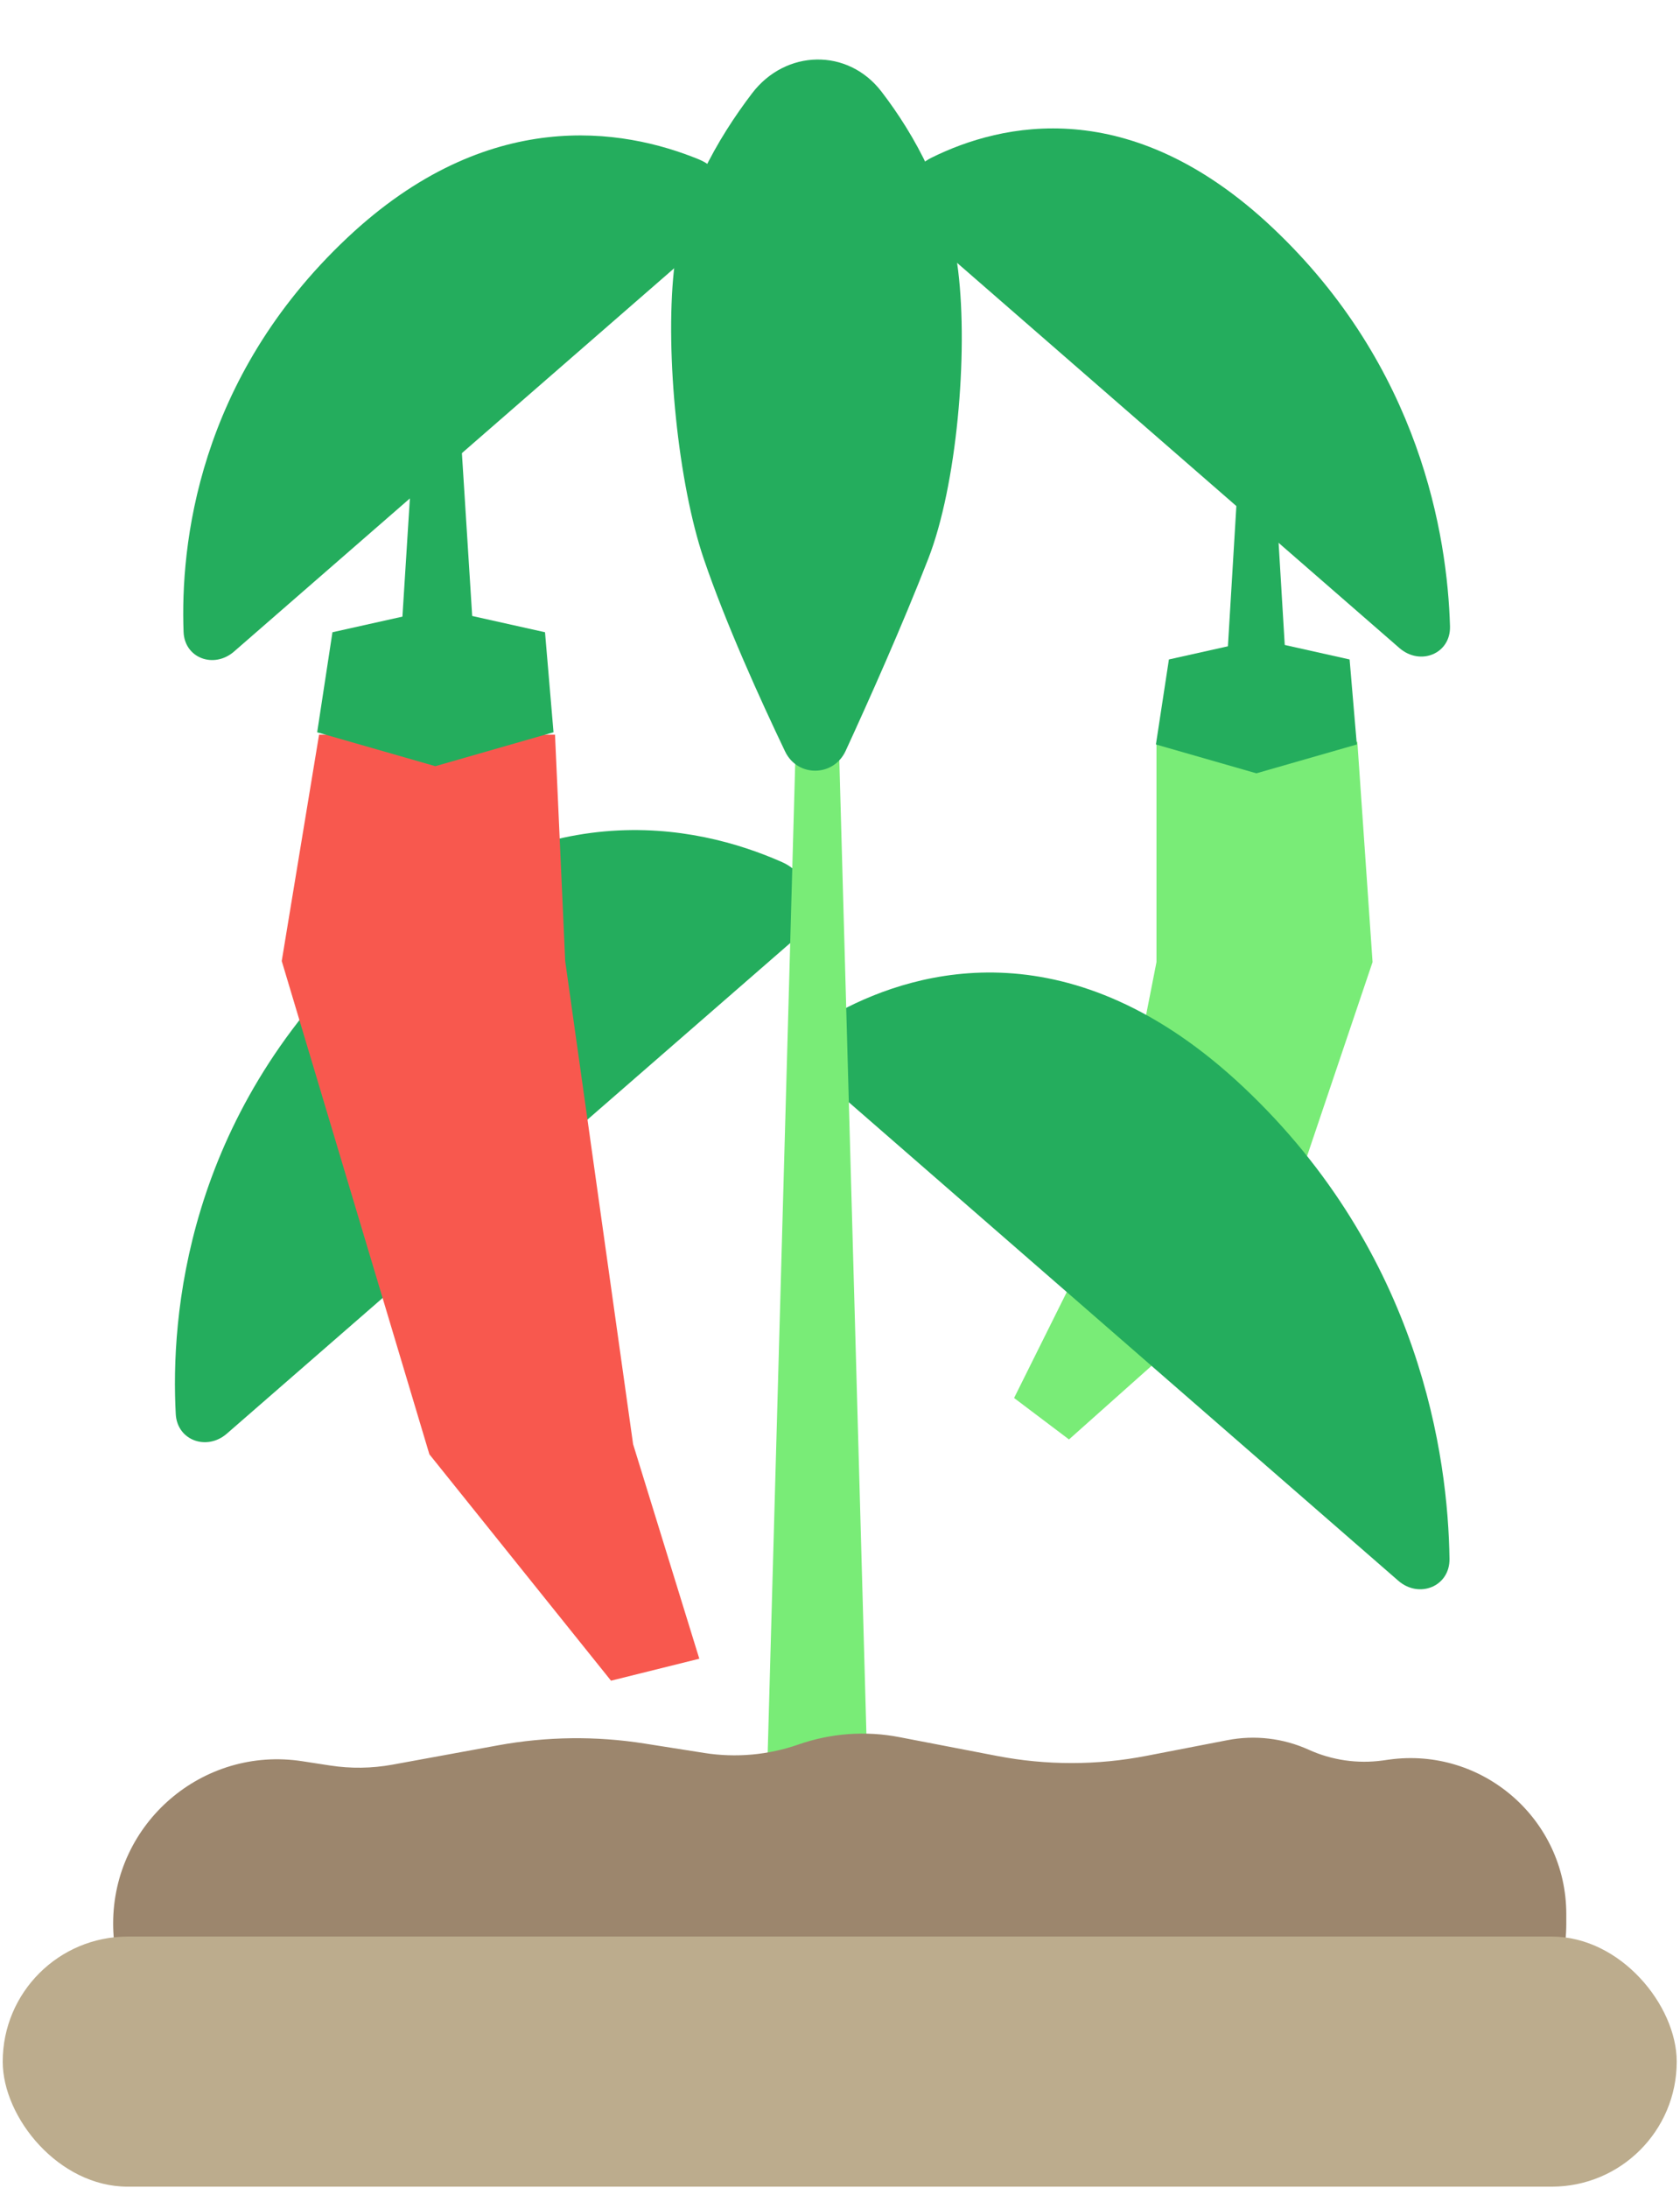 <svg width="63" height="82" viewBox="0 0 63 82" fill="none" xmlns="http://www.w3.org/2000/svg">
<path d="M47.114 27.357H48.37L47.772 17.432H46.456L45.858 27.357H47.114Z" fill="#24AD5D"/>
<path d="M43.368 27.8H50.9L51.471 36.056L47.728 47.139L40.087 53.947L38.028 52.393L41.55 45.316L43.368 36.056V27.8Z" fill="#79EC77"/>
<path d="M43.834 24.715L43.347 27.901L47.114 28.982L50.881 27.901L50.61 24.715L47.222 23.959L43.834 24.715Z" fill="#24AD5D"/>
<path d="M31.315 40.861L52.436 59.242C53.217 59.922 54.371 59.458 54.356 58.422C54.303 54.621 53.273 47 46.634 40.747C40.21 34.697 34.428 36.332 31.495 37.895C30.345 38.508 30.332 40.005 31.315 40.861Z" fill="#24AD5D"/>
<path d="M29.625 35.35L8.505 53.731C7.756 54.382 6.644 53.986 6.591 52.996C6.395 49.373 6.957 41.885 13.674 35.558C20.03 29.572 26.129 30.895 29.321 32.307C30.577 32.862 30.66 34.449 29.625 35.35Z" fill="#24AD5D"/>
<path d="M16.4 26.942H17.951L17.212 15.252H15.587L14.849 26.942H16.4Z" fill="#24AD5D"/>
<path d="M11.965 27.533H20.813L21.195 36.017L23.741 54.124L26.224 62.165L22.913 62.988L16.102 54.504L10.565 36.017L11.965 27.533Z" fill="#F8584E"/>
<path d="M12.467 23.695L11.894 27.444L16.325 28.715L20.757 27.444L20.438 23.695L16.453 22.806L12.467 23.695Z" fill="#24AD5D"/>
<path d="M32.611 69.309L31.225 19.518C31.217 19.206 30.961 18.958 30.649 18.958C30.337 18.958 30.082 19.206 30.073 19.518L28.688 69.309H32.611Z" fill="#79EC77"/>
<path d="M26.52 8.976L8.776 24.419C8.028 25.07 6.921 24.673 6.884 23.682C6.763 20.454 7.392 14.215 13.015 8.919C18.293 3.948 23.366 4.812 26.2 5.97C27.471 6.489 27.556 8.074 26.52 8.976Z" fill="#24AD5D"/>
<path d="M34.732 8.843L52.477 24.286C53.258 24.966 54.406 24.504 54.375 23.468C54.275 20.09 53.263 13.754 47.712 8.526C42.372 3.497 37.545 4.616 34.932 5.91C33.764 6.488 33.749 7.987 34.732 8.843Z" fill="#24AD5D"/>
<path d="M35.931 10.145C36.311 13.261 35.88 18.195 34.81 20.941C33.837 23.441 32.594 26.223 31.712 28.14C31.261 29.12 29.907 29.136 29.441 28.163C28.505 26.206 27.213 23.359 26.39 20.941C25.434 18.129 24.94 13.274 25.27 10.145C25.545 7.536 26.919 5.181 28.203 3.497C29.46 1.847 31.796 1.791 33.058 3.437C34.288 5.041 35.588 7.335 35.931 10.145Z" fill="#24AD5D"/>
<path d="M12.373 66.166L11.339 66.007C7.609 65.43 4.243 68.316 4.243 72.09C4.243 75.49 6.999 78.246 10.399 78.246H52.581C55.98 78.246 58.736 75.49 58.736 72.091V71.738C58.736 68.189 55.6 65.458 52.084 65.946L51.855 65.978C50.91 66.109 49.946 65.97 49.076 65.575C48.122 65.143 47.057 65.017 46.029 65.217L42.991 65.805C41.142 66.164 39.241 66.165 37.392 65.809L33.724 65.103C32.463 64.859 31.16 64.955 29.947 65.378C28.813 65.774 27.599 65.884 26.413 65.697L24.165 65.343C22.348 65.056 20.496 65.079 18.687 65.409L14.717 66.135C13.943 66.276 13.15 66.287 12.373 66.166Z" fill="#9C866D"/>
<rect x="0.102" y="72.578" width="62.775" height="9.373" rx="4.686" fill="#BCAC8D"/>
</svg>
